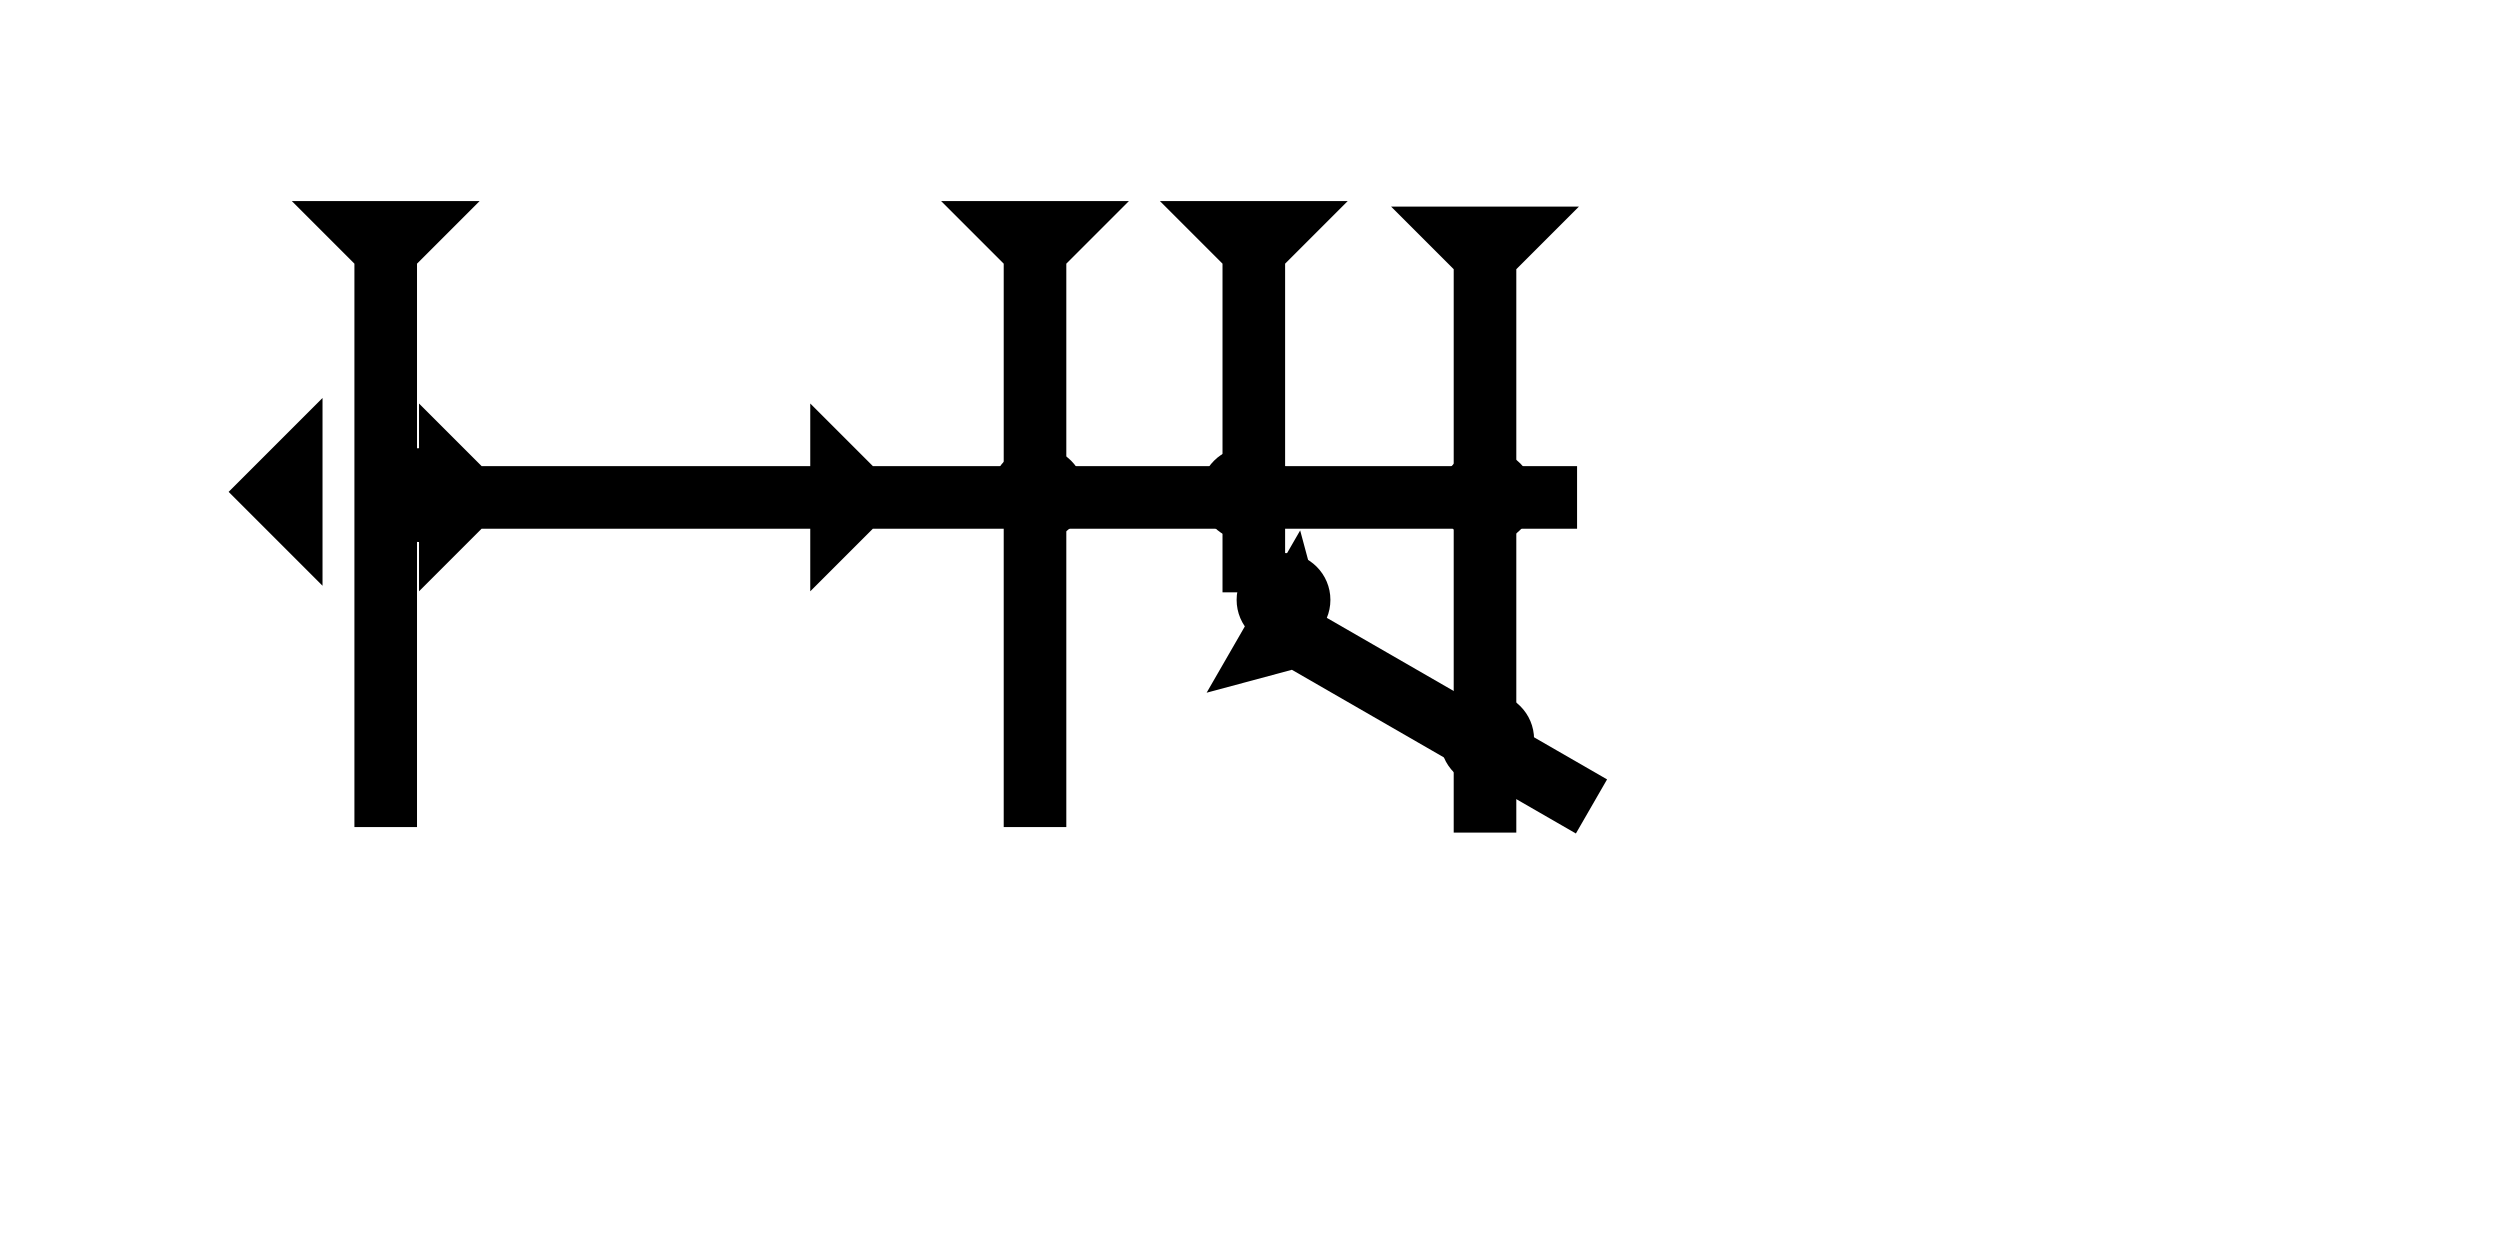<?xml version="1.0" encoding="UTF-8" standalone="no"?>
<svg
   xmlns:dc="http://purl.org/dc/elements/1.1/"
   xmlns:cc="http://creativecommons.org/ns#"
   xmlns:rdf="http://www.w3.org/1999/02/22-rdf-syntax-ns#"
   xmlns:svg="http://www.w3.org/2000/svg"
   xmlns="http://www.w3.org/2000/svg"
   width="160"
   height="80"
   viewBox="0 0 42.333 21.167"
   version="1.1"
   id="svg8">
  <defs
     id="defs2" />
  <g
     id="layer1">
    <polygon
       points="6,0 6,12 0,6 "
       style="fill:#000000"
       id="polygon1203"
       transform="matrix(0.265,0,0,0.265,3.871,6.739)">
      <title
         id="title1217">Heel Mark, HE</title>
    </polygon>
    <g
       id="g1386"
       transform="matrix(0.265,0,0,0.265,4.941,3.405)">
      <title
         id="title1382">Down Vertical Mark, DV</title>
      <polygon
         points="4,4 0,0 12,0 8,4 8,40 4,40 "
         style="fill:#000000"
         id="polygon1384" />
    </g>
    <polygon
       points="4,25 4,4 0,0 12,0 8,4 8,25 12,25 8,29 8,74 4,74 4,29 0,25 "
       style="fill:#000000"
       id="polygon1496"
       transform="matrix(0,-0.265,0.265,0,7.095,10.013)">
      <title
         id="title1510">Right Horizontal Head-to-Tail Mark, RHHT</title>
    </polygon>
    <circle
       style="fill:#000000;fill-rule:evenodd;stroke-width:0.265"
       id="circle1478"
       cx="7.089"
       cy="8.384"
       r="0.794">
      <title
         id="title1476">Left 2 Touch Connector, L2T</title>
    </circle>
    <g
       id="g1516"
       transform="matrix(0.265,0,0,0.265,23.556,3.499)">
      <title
         id="title1512">Down Vertical Mark, DV</title>
      <polygon
         points="12,0 8,4 8,40 4,40 4,4 0,0 "
         style="fill:#000000"
         id="polygon1514" />
    </g>
    <g
       id="g1522"
       transform="matrix(0.265,0,0,0.265,15.936,3.405)">
      <title
         id="title1518">Down Vertical Mark, DV</title>
      <polygon
         points="8,40 4,40 4,4 0,0 12,0 8,4 "
         style="fill:#000000"
         id="polygon1520" />
    </g>
    <g
       id="g1542"
       transform="matrix(0.265,0,0,0.265,19.641,3.405)">
      <title
         id="title1538">Down Vertical Mark, DV</title>
      <polygon
         points="12,0 8,4 8,25 4,25 4,4 0,0 "
         style="fill:#000000"
         id="polygon1540" />
    </g>
    <g
       id="g1559"
       transform="matrix(0.132,-0.229,0.229,0.132,20.432,11.73)">
      <title
         id="title1555">Right Down Diagonal Mark, RDD</title>
      <polygon
         points="8,4 8,25 4,25 4,4 0,0 12,0 "
         style="fill:#000000"
         id="polygon1557" />
    </g>
    <circle
       style="fill:#000000;fill-rule:evenodd;stroke-width:0.265"
       id="path839"
       cx="25.183"
       cy="12.52"
       r="0.794">
      <title
         id="title1591">2 Cross Connector, 2C</title>
    </circle>
    <circle
       style="fill:#000000;fill-rule:evenodd;stroke-width:0.265"
       id="circle1577"
       cx="17.576"
       cy="8.363"
       r="0.794">
      <title
         id="title1585">2 Cross Connector, 2C</title>
    </circle>
    <circle
       style="fill:#000000;fill-rule:evenodd;stroke-width:0.265"
       id="circle1579"
       cx="21.119"
       cy="8.363"
       r="0.794">
      <title
         id="title1587">2 Cross Connector, 2C</title>
    </circle>
    <circle
       style="fill:#000000;fill-rule:evenodd;stroke-width:0.265"
       id="circle1581"
       cx="21.734"
       cy="10.158"
       r="0.794">
      <title
         id="title1593">Other 2 Touch Connector, O2T</title>
    </circle>
    <circle
       style="fill:#000000;fill-rule:evenodd;stroke-width:0.265"
       id="circle1583"
       cx="25.183"
       cy="8.41"
       r="0.794">
      <title
         id="title1589">2 Cross Connector, 2C</title>
    </circle>
  </g>
</svg>
